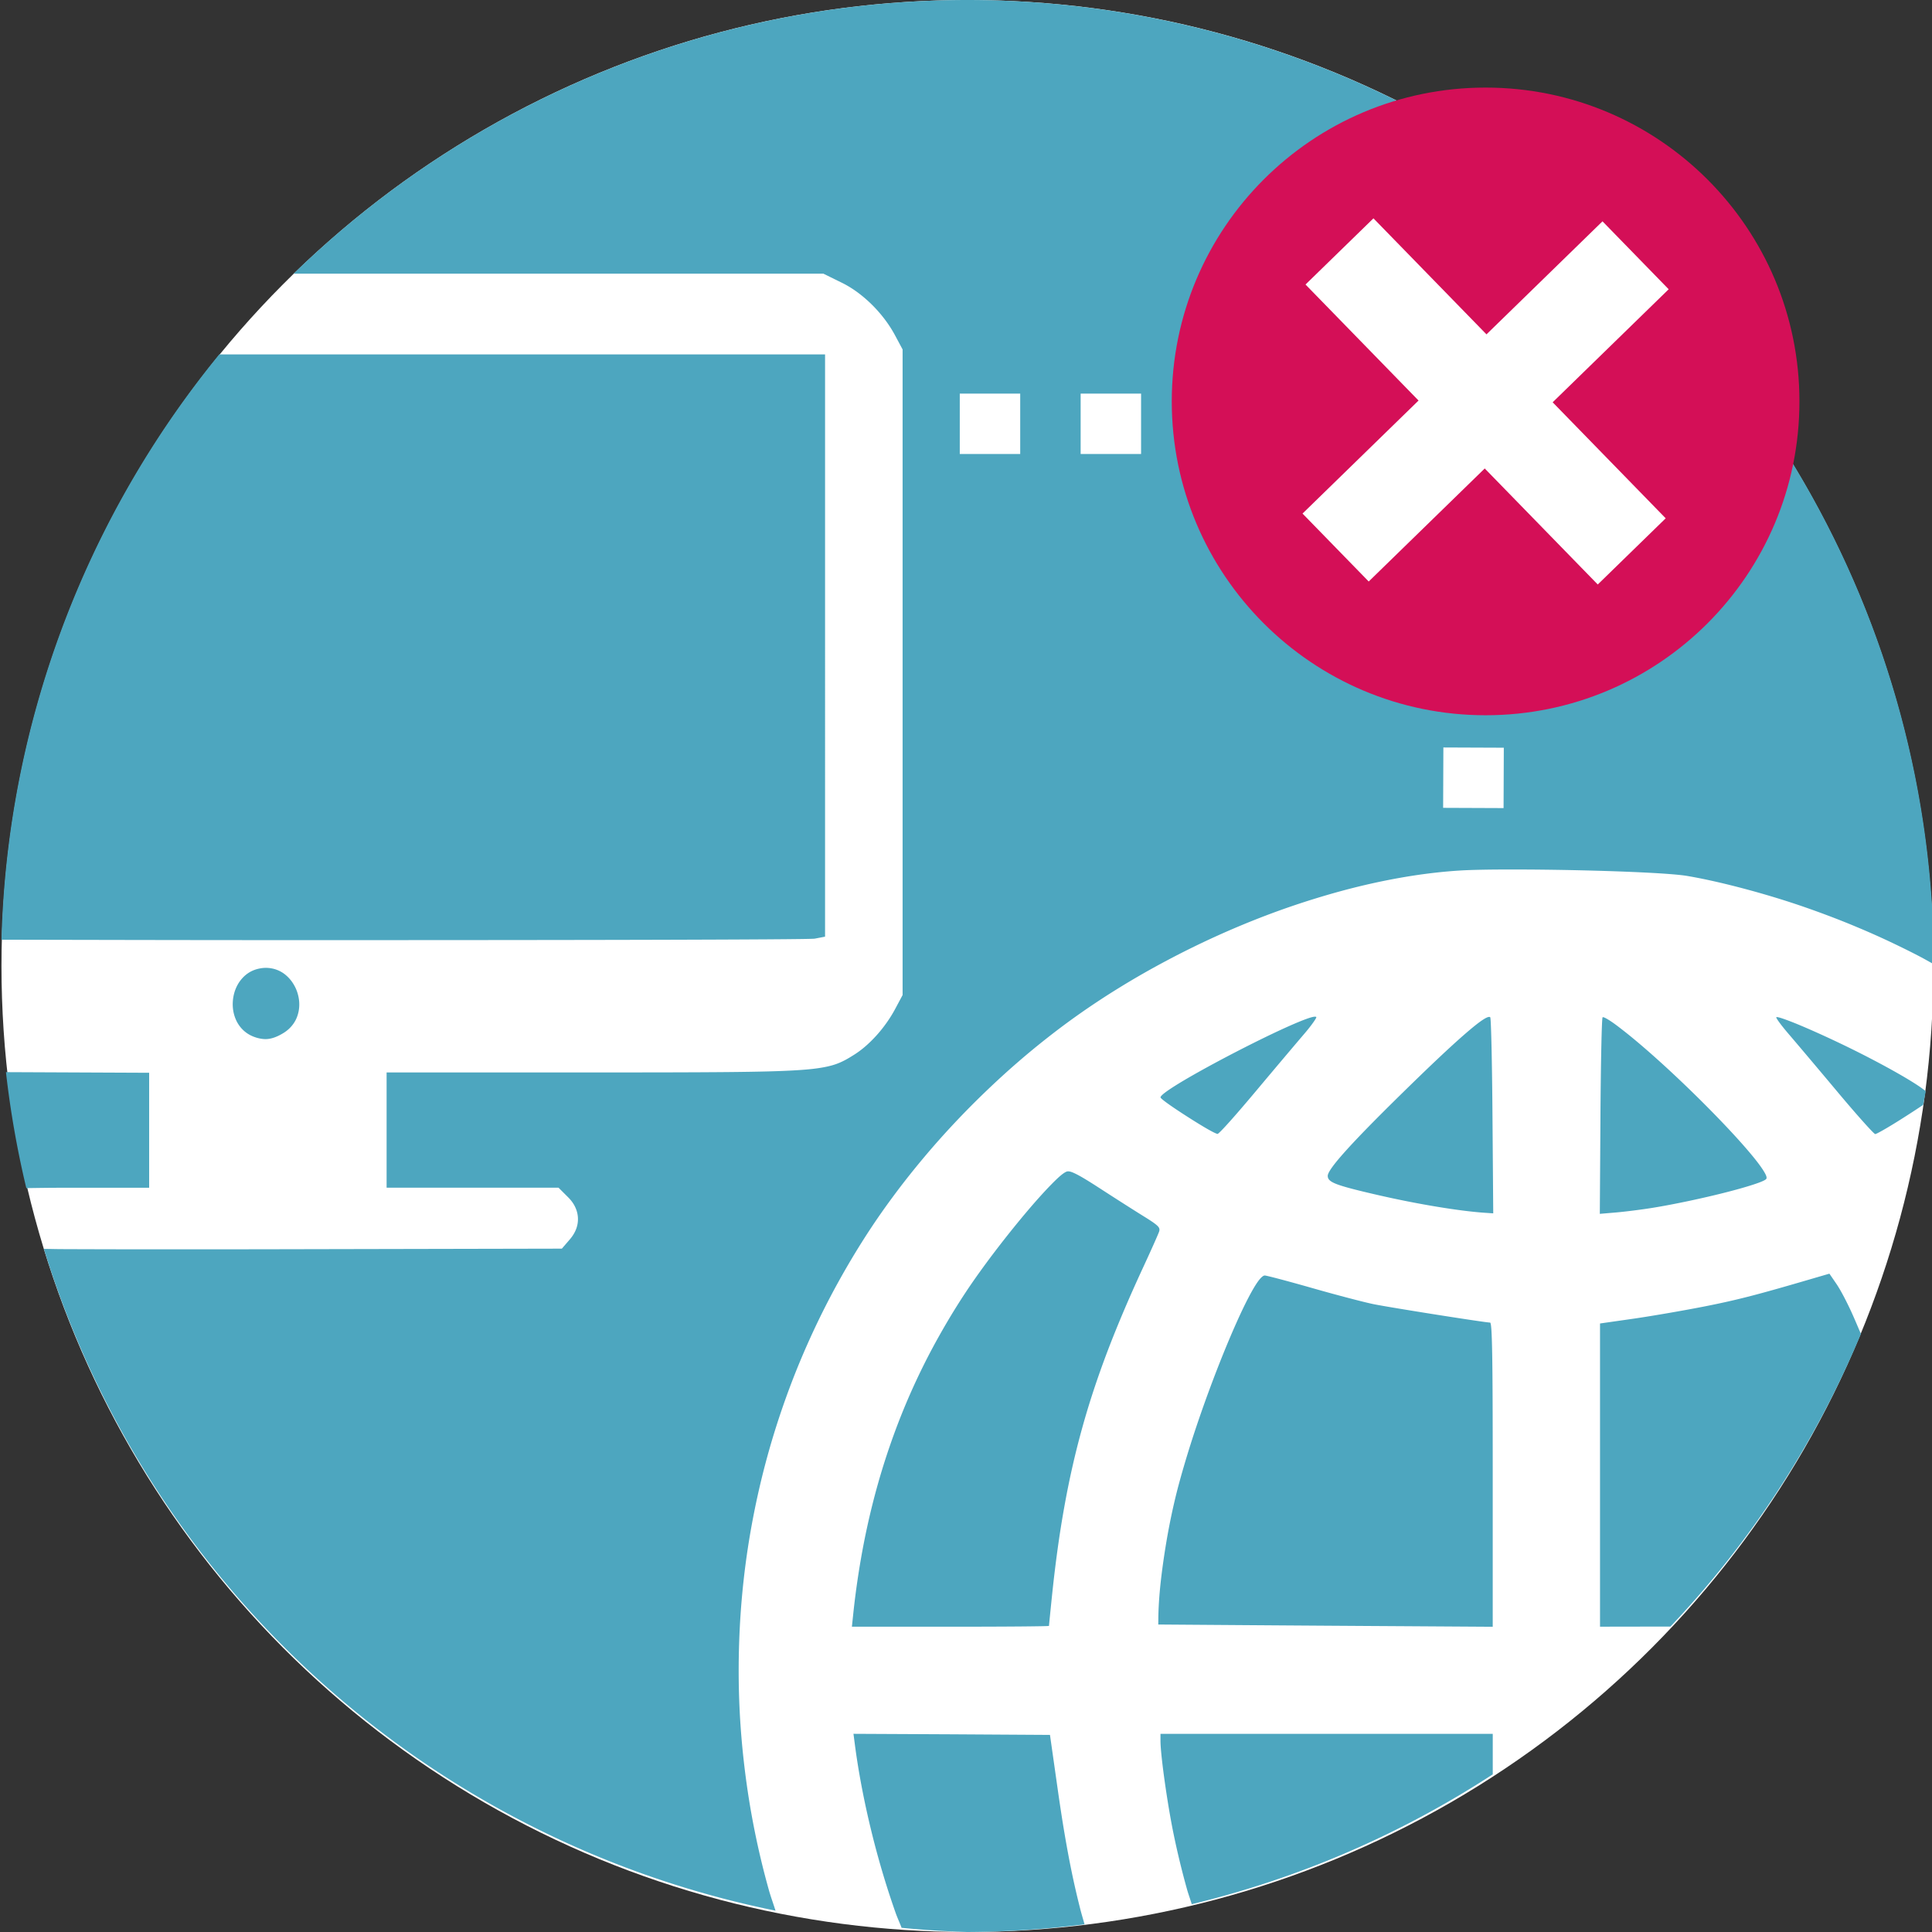 <?xml version="1.0" encoding="UTF-8" standalone="no"?>
<!-- Generator: Adobe Illustrator 18.1.1, SVG Export Plug-In . SVG Version: 6.00 Build 0)  -->

<svg
   version="1.1"
   id="Capa_1"
   x="0px"
   y="0px"
   viewBox="0 0 64 64"
   xml:space="preserve"
   sodipodi:docname="c-network-warn copy.svg"
   inkscape:version="1.2 (dc2aeda, 2022-05-15)"
   width="64"
   height="64"
   xmlns:inkscape="http://www.inkscape.org/namespaces/inkscape"
   xmlns:sodipodi="http://sodipodi.sourceforge.net/DTD/sodipodi-0.dtd"
   xmlns="http://www.w3.org/2000/svg"
   xmlns:svg="http://www.w3.org/2000/svg"
   xmlns:rdf="http://www.w3.org/1999/02/22-rdf-syntax-ns#"
   xmlns:cc="http://creativecommons.org/ns#"
   xmlns:dc="http://purl.org/dc/elements/1.1/"
   xmlns:sketch="http://www.bohemiancoding.com/sketch/ns"><rect x="0" y="0" width="64" height="64" fill="#333333" stroke="none"/><defs
     id="defs39" /><sodipodi:namedview
     pagecolor="#ffffff"
     bordercolor="#666666"
     borderopacity="1"
     objecttolerance="10"
     gridtolerance="10"
     guidetolerance="10"
     inkscape:pageopacity="0"
     inkscape:pageshadow="2"
     inkscape:window-width="2560"
     inkscape:window-height="1387"
     id="namedview37"
     showgrid="false"
     inkscape:zoom="10.223838"
     inkscape:cx="20.002273"
     inkscape:cy="25.186236"
     inkscape:window-x="0"
     inkscape:window-y="25"
     inkscape:window-maximized="0"
     inkscape:current-layer="g4"
     inkscape:showpageshadow="2"
     inkscape:pagecheckerboard="0"
     inkscape:deskcolor="#d1d1d1" /><g
     id="g4"><circle
       style="fill:#ffffff;fill-opacity:1;stroke:none;stroke-width:3.085;stroke-miterlimit:8.5;stroke-dasharray:3.085, 3.085;paint-order:markers fill stroke;stop-color:#000000"
       id="path2081"
       cx="32.049"
       cy="32"
       r="32" /><g
       id="g2474"
       transform="matrix(1.001,0,0,1,-3.8773689e-5,0)"><path
         id="path1551"
         style="fill:#4da6bf;fill-opacity:1;stroke:none;stroke-width:2.404;stroke-miterlimit:8.5;paint-order:markers fill stroke;stop-color:#000000"
         d="M 32,0 A 32,32 0 0 0 9.717,9.066 H 27.25 l 0.615,0.303 c 0.171,0.084 0.342,0.189 0.508,0.311 0.166,0.122 0.327,0.26 0.479,0.41 0.152,0.15 0.295,0.314 0.424,0.484 0.129,0.17 0.243,0.347 0.34,0.527 l 0.254,0.475 v 10.693 10.693 l -0.246,0.461 c -0.082,0.153 -0.176,0.305 -0.279,0.451 -0.103,0.146 -0.214,0.287 -0.332,0.418 -0.118,0.131 -0.242,0.254 -0.367,0.363 -0.126,0.11 -0.254,0.205 -0.381,0.285 -0.113,0.071 -0.215,0.134 -0.322,0.189 -0.107,0.055 -0.218,0.104 -0.35,0.145 -0.131,0.041 -0.284,0.075 -0.471,0.104 -0.187,0.029 -0.41,0.052 -0.684,0.07 -0.548,0.037 -1.301,0.056 -2.383,0.066 -1.082,0.01 -2.491,0.012 -4.355,0.012 h -6.906 v 1.91 1.908 h 2.846 2.844 l 0.32,0.32 c 0.103,0.103 0.181,0.212 0.234,0.328 0.054,0.116 0.083,0.236 0.088,0.357 0.005,0.121 -0.014,0.244 -0.059,0.363 -0.045,0.119 -0.115,0.234 -0.209,0.344 l -0.264,0.307 -9.639,0.02 c -2.651,0.005 -5.079,0.004 -6.855,-0.004 -0.391,-0.002 -0.325,-0.006 -0.648,-0.008 A 32,32 0 0 0 25.664,63.293 c -0.071,-0.23 -0.156,-0.456 -0.221,-0.688 -0.187,-0.668 -0.348,-1.343 -0.482,-2.021 -0.135,-0.678 -0.242,-1.362 -0.324,-2.047 -0.082,-0.685 -0.139,-1.372 -0.168,-2.061 -0.029,-0.689 -0.031,-1.379 -0.008,-2.068 0.023,-0.689 0.072,-1.377 0.148,-2.062 0.076,-0.686 0.179,-1.369 0.309,-2.049 0.13,-0.679 0.286,-1.356 0.469,-2.025 0.183,-0.67 0.393,-1.332 0.629,-1.988 0.236,-0.656 0.499,-1.305 0.789,-1.945 0.29,-0.64 0.606,-1.271 0.949,-1.891 0.343,-0.62 0.712,-1.231 1.109,-1.828 0.217,-0.326 0.446,-0.651 0.684,-0.973 0.237,-0.322 0.484,-0.64 0.74,-0.955 0.256,-0.315 0.519,-0.626 0.791,-0.932 0.272,-0.306 0.552,-0.607 0.838,-0.902 0.286,-0.295 0.579,-0.583 0.877,-0.865 0.298,-0.282 0.602,-0.558 0.91,-0.824 0.308,-0.267 0.62,-0.524 0.936,-0.773 0.316,-0.249 0.635,-0.489 0.957,-0.719 0.477,-0.34 0.971,-0.667 1.479,-0.979 0.507,-0.312 1.027,-0.608 1.557,-0.889 0.529,-0.281 1.068,-0.546 1.611,-0.793 0.544,-0.247 1.092,-0.476 1.643,-0.686 0.55,-0.21 1.103,-0.399 1.652,-0.568 0.549,-0.169 1.095,-0.319 1.635,-0.445 0.54,-0.126 1.073,-0.23 1.596,-0.311 0.523,-0.08 1.035,-0.137 1.533,-0.168 0.394,-0.025 1.003,-0.035 1.709,-0.035 0.706,-3.62e-4 1.51,0.009 2.293,0.027 0.783,0.018 1.546,0.044 2.172,0.076 0.626,0.032 1.114,0.07 1.348,0.109 0.486,0.082 1.055,0.207 1.654,0.361 0.599,0.154 1.228,0.336 1.834,0.535 0.366,0.12 0.729,0.249 1.088,0.383 0.359,0.134 0.714,0.274 1.064,0.422 0.351,0.147 0.697,0.3 1.039,0.461 0.342,0.161 0.682,0.328 1.016,0.502 0.162,0.085 0.32,0.176 0.48,0.264 A 32,32 0 0 0 32,0 Z M 7.256,11.74 A 32,32 0 0 0 0.049,31.129 c 2.844,0.006 5.74,0.013 8.988,0.014 4.451,0.001 8.888,-0.002 12.234,-0.01 3.347,-0.008 5.602,-0.021 5.691,-0.039 l 0.342,-0.066 V 21.383 11.74 H 8.811 Z m 24.506,1.299 h 2 v 2 h -2 z m 4,0 h 2 v 2 h -2 z m 4,0 h 2 v 2 h -2 z m 4,0 h 2 v 2 h -2 z m 4,0 h 2 v 2 h -2 z m 0.004,3.902 2,0.008 -0.008,2 -2,-0.008 z m 0,3.91 2,0.008 -0.008,2 -2,-0.008 z m 0,3.91 2,0.008 -0.008,2 -2,-0.008 z M 8.76,32.062 c -0.053,0.002 -0.108,0.009 -0.164,0.02 -0.133,0.025 -0.253,0.072 -0.357,0.137 -0.104,0.065 -0.193,0.148 -0.268,0.242 -0.075,0.094 -0.134,0.199 -0.178,0.312 -0.044,0.113 -0.072,0.234 -0.084,0.355 -0.012,0.122 -0.009,0.244 0.012,0.363 0.021,0.12 0.059,0.236 0.113,0.344 0.055,0.107 0.127,0.206 0.217,0.291 0.09,0.085 0.197,0.156 0.322,0.207 0.089,0.036 0.174,0.06 0.256,0.074 0.082,0.014 0.16,0.019 0.24,0.01 0.08,-0.009 0.161,-0.03 0.244,-0.062 0.084,-0.032 0.171,-0.076 0.264,-0.133 0.13,-0.079 0.234,-0.176 0.314,-0.283 C 9.772,33.832 9.827,33.714 9.861,33.59 9.896,33.466 9.909,33.335 9.902,33.207 9.895,33.079 9.868,32.951 9.824,32.83 9.78,32.709 9.717,32.596 9.641,32.494 9.564,32.393 9.472,32.303 9.367,32.232 9.262,32.162 9.143,32.111 9.014,32.084 8.933,32.067 8.848,32.059 8.76,32.062 Z m 34.768,1.617 c -0.045,-0.003 -0.131,0.017 -0.246,0.057 -0.154,0.053 -0.363,0.139 -0.609,0.248 -0.492,0.218 -1.129,0.53 -1.762,0.857 -0.632,0.327 -1.26,0.669 -1.729,0.947 -0.234,0.139 -0.428,0.262 -0.564,0.359 -0.136,0.097 -0.213,0.169 -0.213,0.205 0,0.023 0.107,0.11 0.271,0.227 0.164,0.117 0.386,0.264 0.611,0.408 0.226,0.145 0.456,0.288 0.641,0.395 0.185,0.107 0.324,0.177 0.365,0.18 0.022,0.002 0.174,-0.153 0.4,-0.406 0.227,-0.253 0.527,-0.603 0.85,-0.988 0.645,-0.771 1.374,-1.634 1.617,-1.918 0.122,-0.142 0.227,-0.277 0.299,-0.379 0.072,-0.102 0.112,-0.169 0.1,-0.182 -0.006,-0.006 -0.016,-0.009 -0.031,-0.01 z m 5.754,0.008 c -0.014,-3.59e-4 -0.03,0.003 -0.051,0.01 -0.041,0.014 -0.093,0.042 -0.16,0.086 -0.134,0.087 -0.32,0.236 -0.562,0.445 -0.485,0.419 -1.193,1.087 -2.148,2.025 -0.831,0.816 -1.437,1.436 -1.834,1.879 -0.199,0.222 -0.346,0.399 -0.443,0.535 -0.097,0.136 -0.145,0.23 -0.145,0.285 0,0.053 0.016,0.099 0.061,0.143 0.045,0.044 0.119,0.086 0.236,0.131 0.235,0.09 0.642,0.195 1.336,0.355 0.676,0.156 1.374,0.294 2.01,0.398 0.635,0.105 1.209,0.176 1.633,0.201 l 0.201,0.014 -0.025,-3.223 c -0.013,-1.772 -0.046,-3.245 -0.074,-3.273 -0.007,-0.007 -0.019,-0.011 -0.033,-0.012 z m 9.51,0.006 c -0.004,7.42e-4 -0.006,0.002 -0.008,0.004 -0.02,0.02 0.163,0.269 0.406,0.553 0.244,0.284 0.972,1.147 1.617,1.918 0.322,0.385 0.625,0.736 0.852,0.99 0.227,0.254 0.377,0.41 0.398,0.41 0.043,-2.11e-4 0.42,-0.215 0.836,-0.479 0.338,-0.214 0.587,-0.378 0.75,-0.488 a 32,32 0 0 0 0.086,-0.453 C 63.653,36.085 63.559,36.016 63.42,35.926 63.257,35.82 63.055,35.698 62.824,35.566 62.363,35.303 61.79,34.999 61.186,34.703 60.601,34.417 60.015,34.15 59.568,33.963 59.345,33.869 59.156,33.797 59.02,33.75 c -0.119,-0.041 -0.201,-0.062 -0.229,-0.057 z m -5.738,0.004 c -0.009,-0.001 -0.016,5.5e-4 -0.02,0.004 -0.027,0.027 -0.059,1.502 -0.07,3.279 l -0.021,3.23 0.553,-0.047 c 0.304,-0.027 0.842,-0.095 1.193,-0.152 0.384,-0.062 0.804,-0.144 1.221,-0.232 0.417,-0.089 0.831,-0.185 1.199,-0.279 0.368,-0.094 0.69,-0.185 0.928,-0.264 0.238,-0.078 0.39,-0.143 0.416,-0.186 0.012,-0.019 0.012,-0.05 -0.002,-0.092 -0.014,-0.042 -0.041,-0.093 -0.078,-0.154 -0.074,-0.123 -0.192,-0.284 -0.346,-0.473 -0.307,-0.378 -0.753,-0.868 -1.264,-1.393 -0.51,-0.525 -1.085,-1.085 -1.648,-1.602 -0.282,-0.258 -0.561,-0.507 -0.828,-0.734 -0.267,-0.228 -0.522,-0.434 -0.756,-0.611 -0.123,-0.094 -0.24,-0.174 -0.33,-0.227 -0.068,-0.04 -0.119,-0.065 -0.146,-0.068 z M 0.197,35.516 a 32,32 0 0 0 0.674,3.842 C 1.244,39.353 1.574,39.346 2.094,39.346 H 4.936 V 37.441 35.537 Z M 35.365,38.803 c -0.02,-0.001 -0.038,1.3e-4 -0.053,0.004 -0.046,0.012 -0.117,0.056 -0.207,0.131 -0.09,0.075 -0.198,0.18 -0.322,0.307 -0.249,0.254 -0.558,0.601 -0.889,0.996 -0.33,0.395 -0.682,0.837 -1.02,1.283 -0.337,0.446 -0.659,0.895 -0.928,1.303 -0.26,0.395 -0.507,0.797 -0.74,1.203 -0.233,0.406 -0.454,0.817 -0.66,1.234 -0.207,0.418 -0.4,0.842 -0.58,1.271 -0.18,0.43 -0.346,0.865 -0.5,1.309 -0.154,0.443 -0.296,0.894 -0.424,1.352 -0.128,0.457 -0.243,0.921 -0.346,1.393 -0.103,0.472 -0.192,0.952 -0.27,1.439 -0.077,0.488 -0.143,0.984 -0.195,1.488 l -0.039,0.371 h 3.262 c 1.793,0 3.26,-0.012 3.26,-0.027 0,-0.015 0.047,-0.487 0.105,-1.047 0.054,-0.517 0.114,-1.012 0.18,-1.492 0.066,-0.48 0.14,-0.944 0.221,-1.396 0.081,-0.453 0.169,-0.893 0.268,-1.328 0.098,-0.435 0.206,-0.863 0.324,-1.289 0.118,-0.426 0.246,-0.849 0.387,-1.275 0.141,-0.426 0.293,-0.855 0.459,-1.291 0.166,-0.436 0.346,-0.879 0.539,-1.334 0.193,-0.455 0.4,-0.92 0.623,-1.402 0.271,-0.585 0.515,-1.132 0.541,-1.215 0.01,-0.032 0.012,-0.062 0.004,-0.092 -0.008,-0.029 -0.028,-0.059 -0.064,-0.094 -0.072,-0.07 -0.208,-0.162 -0.445,-0.309 -0.304,-0.188 -0.963,-0.609 -1.467,-0.936 -0.344,-0.223 -0.582,-0.369 -0.75,-0.455 -0.084,-0.043 -0.15,-0.072 -0.203,-0.088 -0.026,-0.008 -0.05,-0.012 -0.07,-0.014 z m 25.176,3.389 -0.443,0.129 c -0.977,0.287 -1.625,0.472 -2.162,0.611 -0.538,0.139 -0.966,0.234 -1.51,0.342 -0.683,0.135 -1.745,0.319 -2.359,0.408 l -1.117,0.16 v 5.023 5.021 l 2.33,-0.004 A 32,32 0 0 0 61.584,44.188 c -0.124,-0.289 -0.251,-0.594 -0.363,-0.83 -0.174,-0.365 -0.331,-0.657 -0.455,-0.838 z m -18.688,0.061 c -0.027,0 -0.06,0.019 -0.098,0.053 -0.038,0.034 -0.08,0.083 -0.127,0.148 -0.093,0.13 -0.202,0.318 -0.324,0.553 -0.122,0.235 -0.256,0.517 -0.396,0.832 -0.141,0.315 -0.288,0.664 -0.438,1.035 -0.299,0.742 -0.606,1.57 -0.879,2.385 -0.137,0.407 -0.264,0.811 -0.379,1.199 -0.115,0.388 -0.219,0.763 -0.303,1.107 -0.083,0.342 -0.161,0.702 -0.23,1.066 -0.069,0.364 -0.129,0.732 -0.18,1.09 -0.051,0.358 -0.093,0.704 -0.121,1.025 -0.028,0.321 -0.043,0.619 -0.045,0.875 l -0.002,0.193 2.75,0.02 c 1.512,0.011 4.002,0.028 5.533,0.037 l 2.785,0.018 v -5.039 c 0,-1.991 -0.004,-3.25 -0.018,-4.012 -0.007,-0.381 -0.016,-0.638 -0.027,-0.799 -0.012,-0.161 -0.025,-0.227 -0.043,-0.227 -0.16,-2.11e-4 -3.268,-0.492 -3.85,-0.609 -0.312,-0.063 -1.226,-0.303 -2.031,-0.533 -0.805,-0.23 -1.516,-0.418 -1.578,-0.418 z m -13.609,15.182 0.049,0.373 c 0.078,0.597 0.186,1.22 0.316,1.848 0.131,0.628 0.284,1.262 0.457,1.885 0.173,0.623 0.365,1.234 0.57,1.816 0.063,0.179 0.136,0.331 0.201,0.504 A 32,32 0 0 0 32,64 32,32 0 0 0 35.891,63.746 c -0.049,-0.177 -0.103,-0.351 -0.148,-0.531 -0.098,-0.387 -0.19,-0.784 -0.275,-1.195 -0.085,-0.412 -0.164,-0.839 -0.24,-1.287 -0.076,-0.448 -0.148,-0.92 -0.219,-1.418 l -0.262,-1.844 -3.25,-0.02 z m 10.16,0.002 v 0.227 c 0,0.234 0.057,0.763 0.141,1.355 0.083,0.593 0.193,1.251 0.295,1.744 0.126,0.611 0.272,1.214 0.439,1.812 0.047,0.169 0.11,0.336 0.16,0.504 a 32,32 0 0 0 9.961,-4.301 v -1.342 h -5.498 z" /><g
         id="g2458" /></g><g
       id="g5979"
       transform="matrix(0.696,0,0,0.696,107.561,-29.54)"><path
         d="m -83.834,76.485 c 8.249,0 14.937,-6.688 14.937,-14.937 0,-8.249 -6.688,-14.937 -14.937,-14.937 -8.249,0 -14.937,6.688 -14.937,14.937 0,8.249 6.688,14.937 14.937,14.937 z"
         id="Oval-1"
         fill="#1191bb"
         sketch:type="MSShapeGroup"
         style="fill:#d40f57;fill-opacity:1;fill-rule:evenodd;stroke:none;stroke-width:0.467" /><g
         id="g37947"
         transform="rotate(7.315,-83.799,66.161)"><path
           style="fill:none;fill-opacity:1;stroke:#ffffff;stroke-width:4.514;stroke-linecap:square;stroke-linejoin:bevel;stroke-miterlimit:8.5;stroke-dasharray:none;stroke-opacity:1;paint-order:markers fill stroke;stop-color:#000000"
           d="m -89.213,67.629 9.584,-12.078"
           id="path34624"
           sodipodi:nodetypes="cc" /><path
           style="fill:none;fill-opacity:1;stroke:#ffffff;stroke-width:4.514;stroke-linecap:square;stroke-linejoin:bevel;stroke-miterlimit:8.5;stroke-dasharray:none;stroke-opacity:1;paint-order:markers fill stroke;stop-color:#000000"
           d="M -78.382,66.382 -90.46,56.798"
           id="path37943"
           sodipodi:nodetypes="cc" /></g></g></g><g
     id="g6" /><g
     id="g8" /><g
     id="g10" /><g
     id="g12" /><g
     id="g14" /><g
     id="g16" /><g
     id="g18" /><g
     id="g20" /><g
     id="g22" /><g
     id="g24" /><g
     id="g26" /><g
     id="g28" /><g
     id="g30" /><g
     id="g32" /><g
     id="g34" /></svg>
